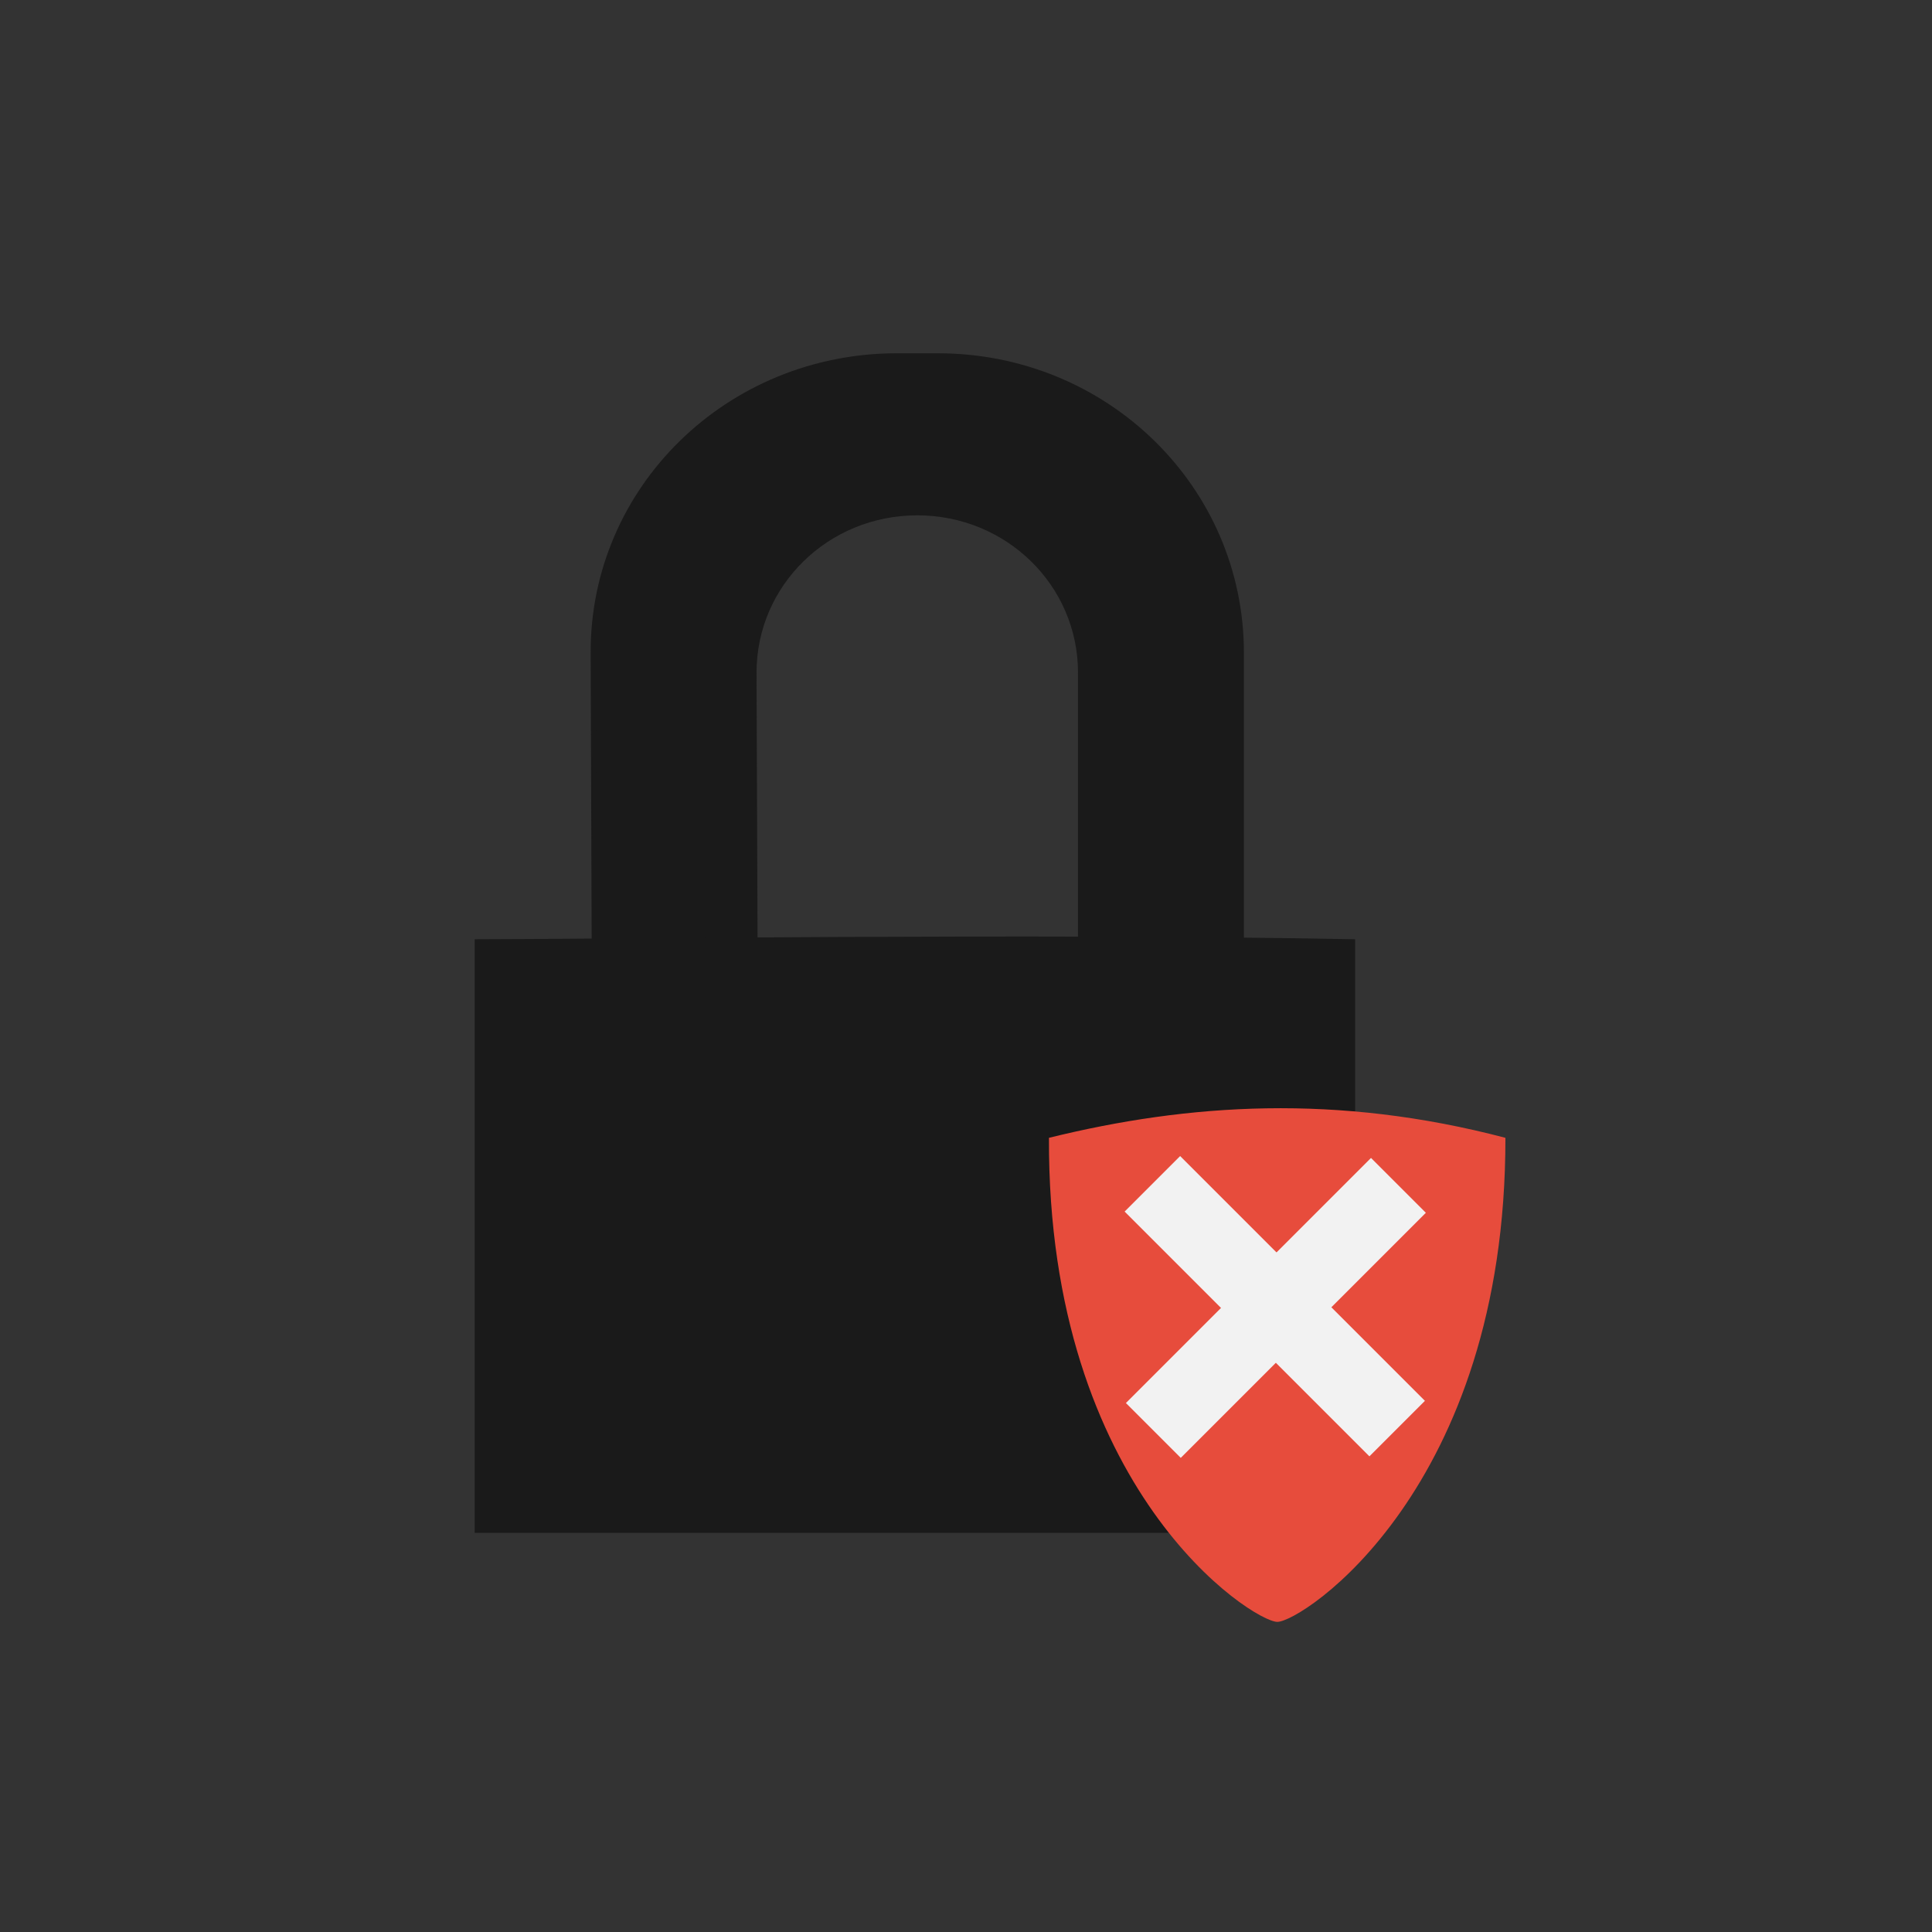 <?xml version="1.0" encoding="UTF-8" standalone="no"?>
<!-- Created using Karbon, part of Calligra: http://www.calligra.org/karbon -->

<svg
   xmlns:dc="http://purl.org/dc/elements/1.1/"
   xmlns:cc="http://creativecommons.org/ns#"
   xmlns:rdf="http://www.w3.org/1999/02/22-rdf-syntax-ns#"
   xmlns:svg="http://www.w3.org/2000/svg"
   xmlns="http://www.w3.org/2000/svg"
   xmlns:sodipodi="http://sodipodi.sourceforge.net/DTD/sodipodi-0.dtd"
   xmlns:inkscape="http://www.inkscape.org/namespaces/inkscape"
   width="38.4pt"
   height="38.4pt"
   id="svg2"
   version="1.1"
   inkscape:version="0.48.4 r9939"
   sodipodi:docname="object-locked-verified.svg">
  <rect width="100%" height="100%" fill="#333333" stroke="none"/>
  <sodipodi:namedview
     pagecolor="#ffffff"
     bordercolor="#666666"
     borderopacity="1"
     objecttolerance="10"
     gridtolerance="10"
     guidetolerance="10"
     inkscape:pageopacity="0"
     inkscape:pageshadow="2"
     inkscape:window-width="1366"
     inkscape:window-height="707"
     id="namedview17"
     showgrid="false"
     inkscape:zoom="12.436576"
     inkscape:cx="30.702697"
     inkscape:cy="19.997575"
     inkscape:window-x="0"
     inkscape:window-y="-1"
     inkscape:window-maximized="1"
     inkscape:current-layer="svg2"
     showguides="true"
     inkscape:guide-bbox="true" />
  <defs
     id="defs4" />
  <path
     id="path3112"
     d="m 23.768,9.362 c -4.496,0 -8.13,3.542 -8.115,7.941 l 0.028,7.969 c 0,0 17.366,0.067 17.284,-0.028 l 0,-7.941 c 0,-4.399 -3.619,-7.941 -8.115,-7.941 z m 0.541,4.235 c 2.398,0 4.328,1.889 4.328,4.235 0,0.007 -0.002,0.014 -0.002,0.021 l 0.002,0 0,7.391 -8.628,0.028 -0.028,-7.419 0.002,0 c -8.5e-5,-0.007 -0.002,-0.014 -0.002,-0.021 0,-2.346 1.93,-4.235 4.328,-4.235 z"
     style="fill:#1a1a1a;fill-opacity:1;fill-rule:evenodd;stroke:none"
     inkscape:connector-curvature="0"
     sodipodi:nodetypes="ssccsssssccccccss" />
  <path
     sodipodi:nodetypes="ssccsssssccccccss"
     inkscape:connector-curvature="0"
     style="fill:#1a1a1a;fill-opacity:1;fill-rule:evenodd;stroke:none"
     d="m 23.777,9.489 c -4.424,0 -8.002,3.486 -7.986,7.815 l 0.028,7.843 c 0,0 17.091,0.066 17.01,-0.028 l 0,-7.815 c 0,-4.33 -3.562,-7.815 -7.986,-7.815 z m 0.532,4.168 c 2.36,0 4.259,1.859 4.259,4.168 0,0.007 -0.002,0.013 -0.002,0.02 l 0.002,0.045 0,7.274 -8.491,-0.018 -0.028,-7.301 0.002,0 c 0.006,0.448 -0.002,-0.013 -0.002,-0.02 0,-2.309 1.9,-4.168 4.259,-4.168 z"
     id="path3766" />
  <path
     id="path3013"
     d="m 12.58,24.891 0,15.732 23.333,0 0,-15.732 c -8.352,-0.161 -20.385,0 -23.333,0 z"
     style="fill:#1a1a1a;fill-opacity:1;fill-rule:evenodd;stroke:none"
     inkscape:connector-curvature="0"
     sodipodi:nodetypes="ccccc" />
  <g
     transform="matrix(0.514,0,0,0.514,21.296,24.743)"
     id="layer1-9">
    <path
       style="fill:#e74c3c;fill-rule:evenodd;stroke:#003bc3;stroke-width:0;stroke-linecap:square;stroke-linejoin:miter;stroke-miterlimit:2"
       inkscape:connector-curvature="0"
       id="shield-6"
       transform="translate(12.65,9)"
       stroke-miterlimit="2"
       d="M 23.535,1.526 C 14.87,-0.752 7.206,-0.25 3.7816e-4,1.526 -0.073,19.735 10.509,26.462 11.768,26.483 13.026,26.505 23.556,19.652 23.535,1.526 z" />
    <rect
       style="fill:#f2f2f2;fill-rule:evenodd"
       y="0"
       x="0"
       id="rect3287"
       transform="matrix(0.707,0.707,-0.707,0.707,29.255,11.563)"
       width="4"
       height="17.874" />
    <rect
       style="fill:#f2f2f2;fill-rule:evenodd"
       y="0"
       x="0"
       id="rect4089"
       transform="matrix(0.707,-0.707,-0.707,-0.707,29.173,26.949)"
       width="4.048"
       height="17.851" />
  </g>
</svg>

